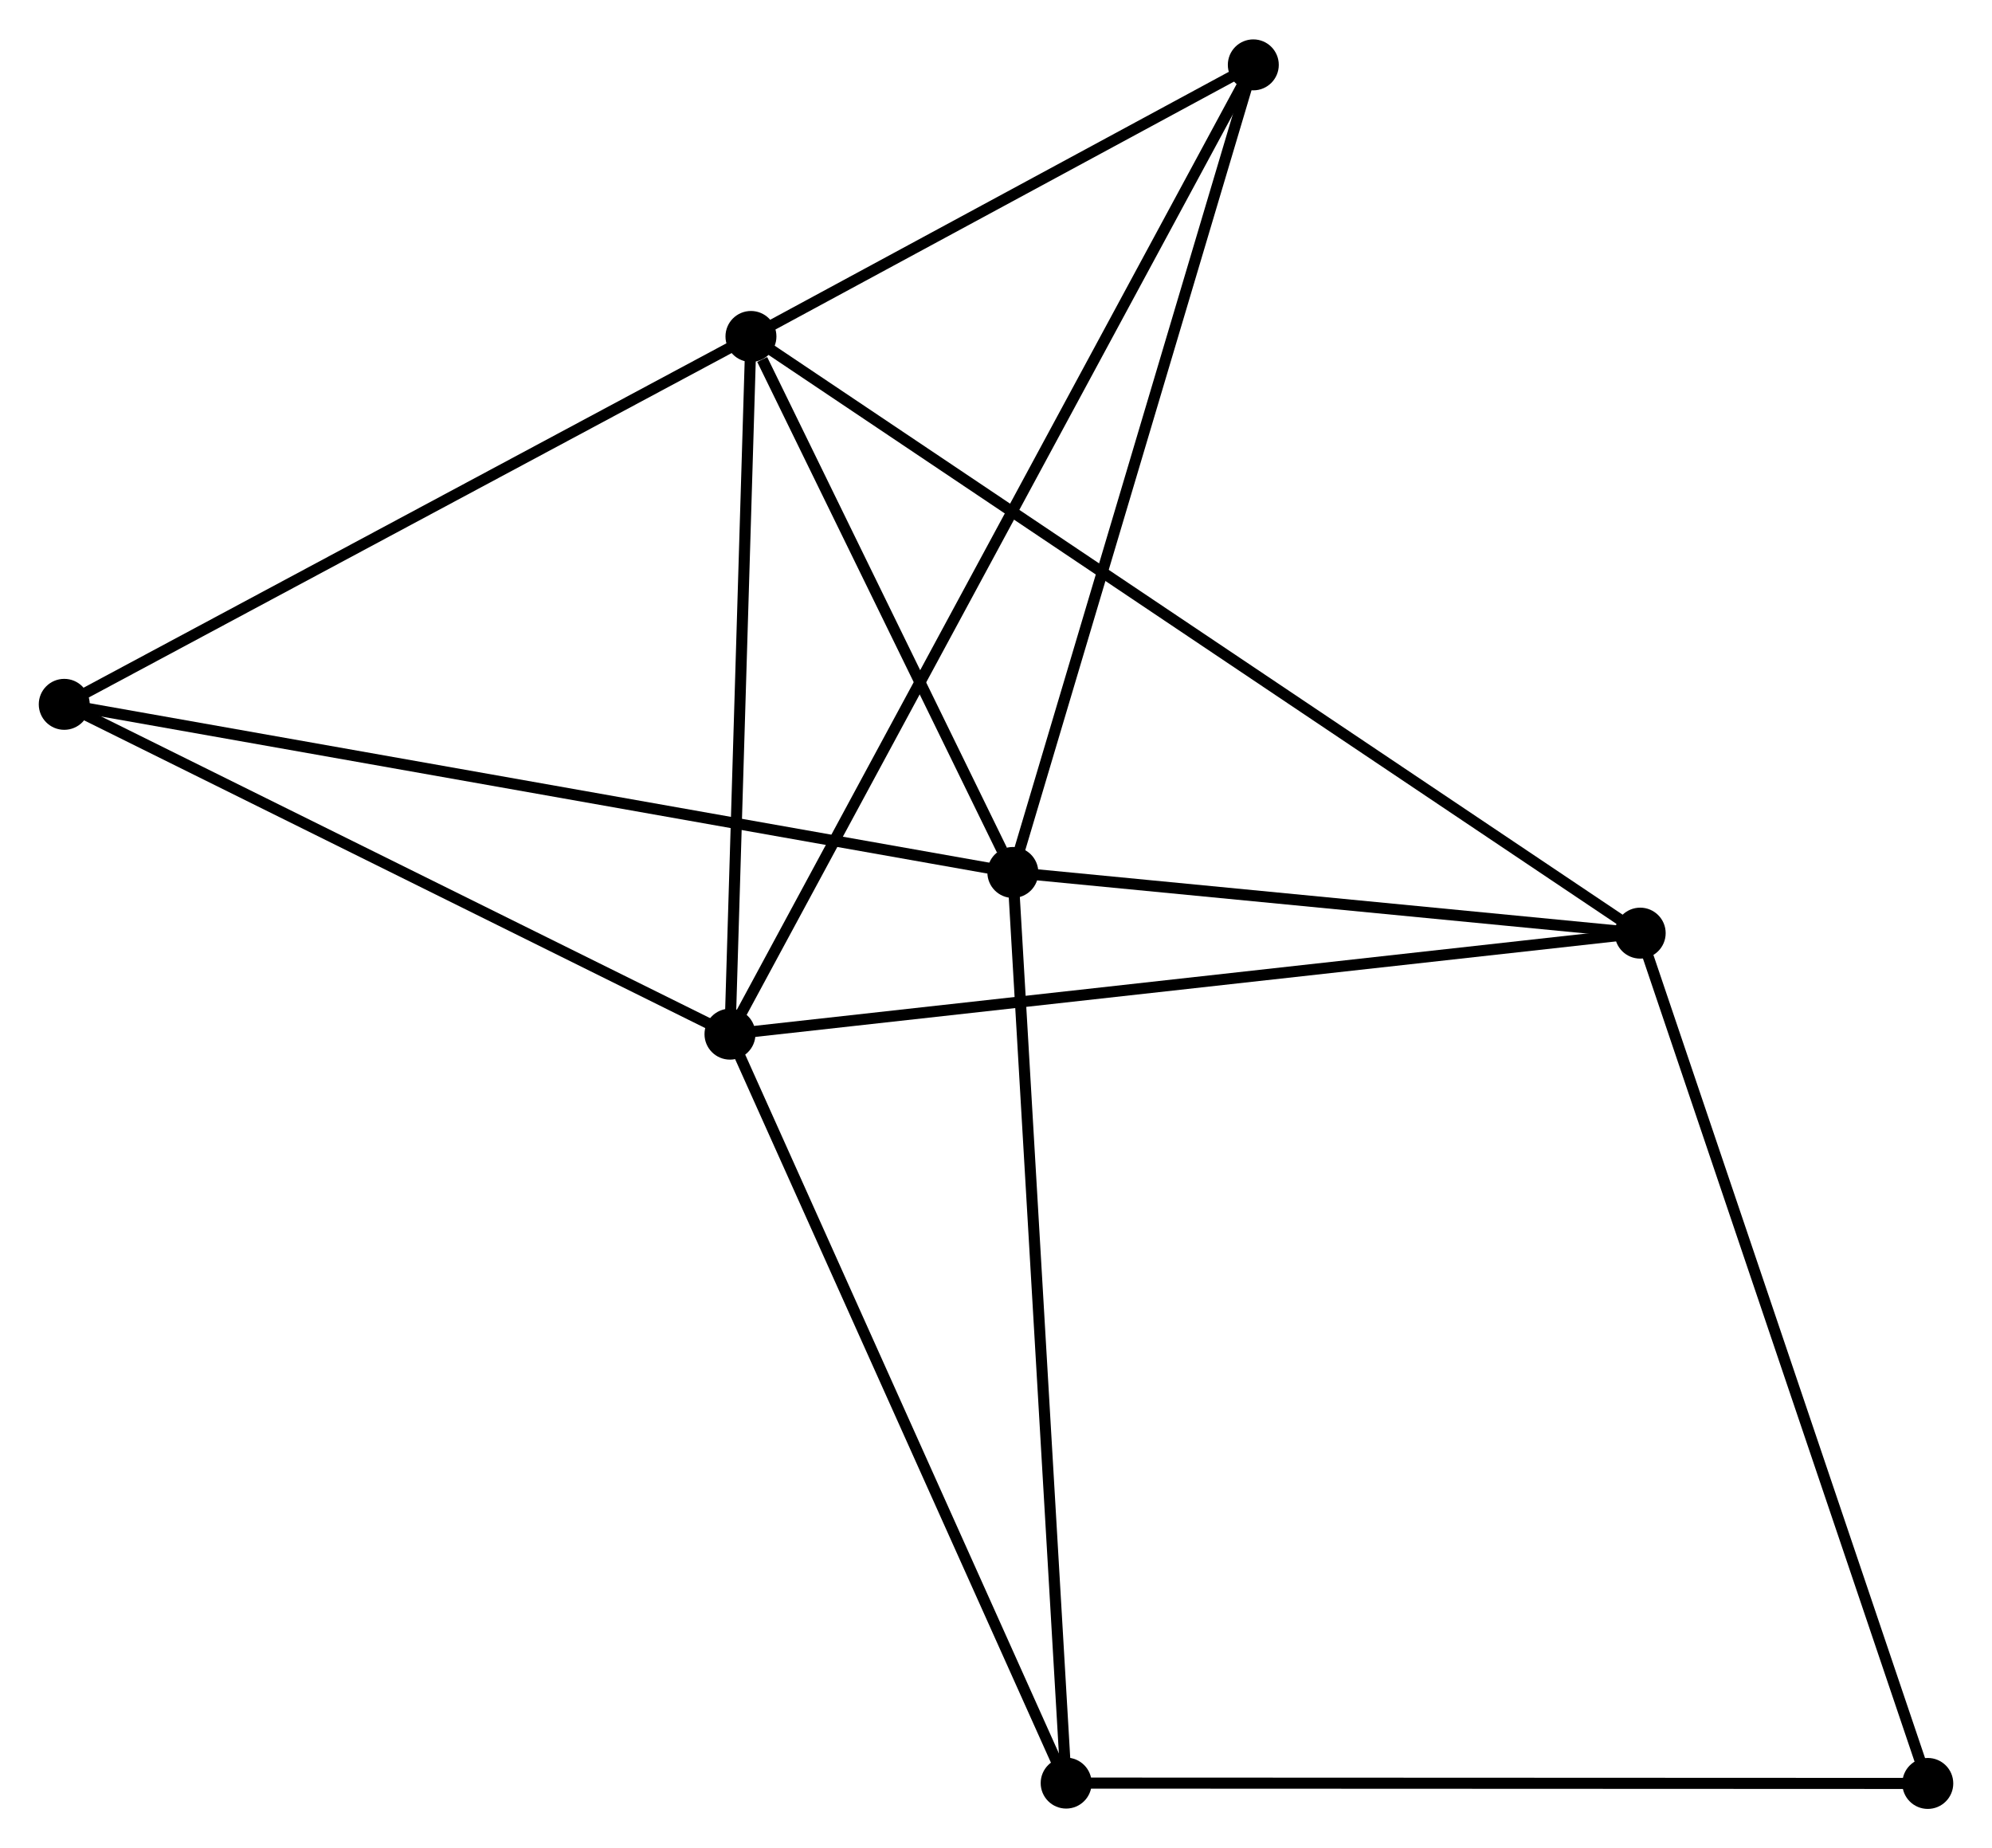 <?xml version="1.0" encoding="UTF-8" standalone="no"?>
<!DOCTYPE svg PUBLIC "-//W3C//DTD SVG 1.1//EN"
 "http://www.w3.org/Graphics/SVG/1.1/DTD/svg11.dtd">
<!-- Generated by graphviz version 2.36.0 (20140111.2315)
 -->
<!-- Title: %3 Pages: 1 -->
<svg width="180pt" height="167pt"
 viewBox="0.00 0.00 179.84 166.74" xmlns="http://www.w3.org/2000/svg" xmlns:xlink="http://www.w3.org/1999/xlink">
<g id="graph0" class="graph" transform="scale(1 1) rotate(0) translate(4 162.736)">
<title>%3</title>
<!-- 0 -->
<g id="node1" class="node"><title>0</title>
<ellipse fill="black" stroke="black" cx="63.797" cy="-132.42" rx="1.8" ry="1.8"/>
</g>
<!-- 1 -->
<g id="node2" class="node"><title>1</title>
<ellipse fill="black" stroke="black" cx="87.442" cy="-84.034" rx="1.8" ry="1.8"/>
</g>
<!-- 0&#45;&#45;1 -->
<g id="edge1" class="edge"><title>0&#45;&#45;1</title>
<path fill="none" stroke="black" d="M64.813,-130.341C68.702,-122.382 82.619,-93.904 86.456,-86.052"/>
</g>
<!-- 2 -->
<g id="node3" class="node"><title>2</title>
<ellipse fill="black" stroke="black" cx="61.903" cy="-69.438" rx="1.8" ry="1.8"/>
</g>
<!-- 0&#45;&#45;2 -->
<g id="edge2" class="edge"><title>0&#45;&#45;2</title>
<path fill="none" stroke="black" d="M63.742,-130.603C63.471,-121.567 62.266,-81.514 61.969,-71.643"/>
</g>
<!-- 3 -->
<g id="node4" class="node"><title>3</title>
<ellipse fill="black" stroke="black" cx="144.079" cy="-78.557" rx="1.8" ry="1.8"/>
</g>
<!-- 0&#45;&#45;3 -->
<g id="edge3" class="edge"><title>0&#45;&#45;3</title>
<path fill="none" stroke="black" d="M65.474,-131.295C75.922,-124.285 131.991,-86.667 142.412,-79.675"/>
</g>
<!-- 4 -->
<g id="node5" class="node"><title>4</title>
<ellipse fill="black" stroke="black" cx="109.15" cy="-156.936" rx="1.8" ry="1.8"/>
</g>
<!-- 0&#45;&#45;4 -->
<g id="edge4" class="edge"><title>0&#45;&#45;4</title>
<path fill="none" stroke="black" d="M65.746,-133.473C73.206,-137.506 99.899,-151.936 107.259,-155.914"/>
</g>
<!-- 5 -->
<g id="node6" class="node"><title>5</title>
<ellipse fill="black" stroke="black" cx="1.8" cy="-99.211" rx="1.8" ry="1.8"/>
</g>
<!-- 0&#45;&#45;5 -->
<g id="edge5" class="edge"><title>0&#45;&#45;5</title>
<path fill="none" stroke="black" d="M62.008,-131.462C52.955,-126.612 12.27,-104.82 3.478,-100.11"/>
</g>
<!-- 1&#45;&#45;3 -->
<g id="edge6" class="edge"><title>1&#45;&#45;3</title>
<path fill="none" stroke="black" d="M89.326,-83.852C97.925,-83.02 133.396,-79.59 142.13,-78.745"/>
</g>
<!-- 1&#45;&#45;4 -->
<g id="edge7" class="edge"><title>1&#45;&#45;4</title>
<path fill="none" stroke="black" d="M87.978,-85.836C90.981,-95.922 105.678,-145.276 108.632,-155.197"/>
</g>
<!-- 1&#45;&#45;5 -->
<g id="edge8" class="edge"><title>1&#45;&#45;5</title>
<path fill="none" stroke="black" d="M85.653,-84.351C74.507,-86.326 14.696,-96.926 3.579,-98.896"/>
</g>
<!-- 6 -->
<g id="node7" class="node"><title>6</title>
<ellipse fill="black" stroke="black" cx="92.254" cy="-1.831" rx="1.8" ry="1.8"/>
</g>
<!-- 1&#45;&#45;6 -->
<g id="edge9" class="edge"><title>1&#45;&#45;6</title>
<path fill="none" stroke="black" d="M87.561,-82.002C88.226,-70.629 91.484,-14.979 92.139,-3.792"/>
</g>
<!-- 2&#45;&#45;3 -->
<g id="edge10" class="edge"><title>2&#45;&#45;3</title>
<path fill="none" stroke="black" d="M63.934,-69.663C75.303,-70.925 130.936,-77.098 142.119,-78.339"/>
</g>
<!-- 2&#45;&#45;4 -->
<g id="edge11" class="edge"><title>2&#45;&#45;4</title>
<path fill="none" stroke="black" d="M62.889,-71.266C69.038,-82.653 102.035,-143.761 108.168,-155.119"/>
</g>
<!-- 2&#45;&#45;5 -->
<g id="edge12" class="edge"><title>2&#45;&#45;5</title>
<path fill="none" stroke="black" d="M60.169,-70.297C51.392,-74.645 11.95,-94.183 3.427,-98.405"/>
</g>
<!-- 2&#45;&#45;6 -->
<g id="edge13" class="edge"><title>2&#45;&#45;6</title>
<path fill="none" stroke="black" d="M62.653,-67.767C66.816,-58.495 87.043,-13.438 91.419,-3.692"/>
</g>
<!-- 7 -->
<g id="node8" class="node"><title>7</title>
<ellipse fill="black" stroke="black" cx="170.043" cy="-1.8" rx="1.8" ry="1.8"/>
</g>
<!-- 3&#45;&#45;7 -->
<g id="edge14" class="edge"><title>3&#45;&#45;7</title>
<path fill="none" stroke="black" d="M144.721,-76.659C148.313,-66.04 165.89,-14.076 169.423,-3.631"/>
</g>
<!-- 6&#45;&#45;7 -->
<g id="edge15" class="edge"><title>6&#45;&#45;7</title>
<path fill="none" stroke="black" d="M94.177,-1.831C104.939,-1.826 157.601,-1.805 168.187,-1.801"/>
</g>
</g>
</svg>
